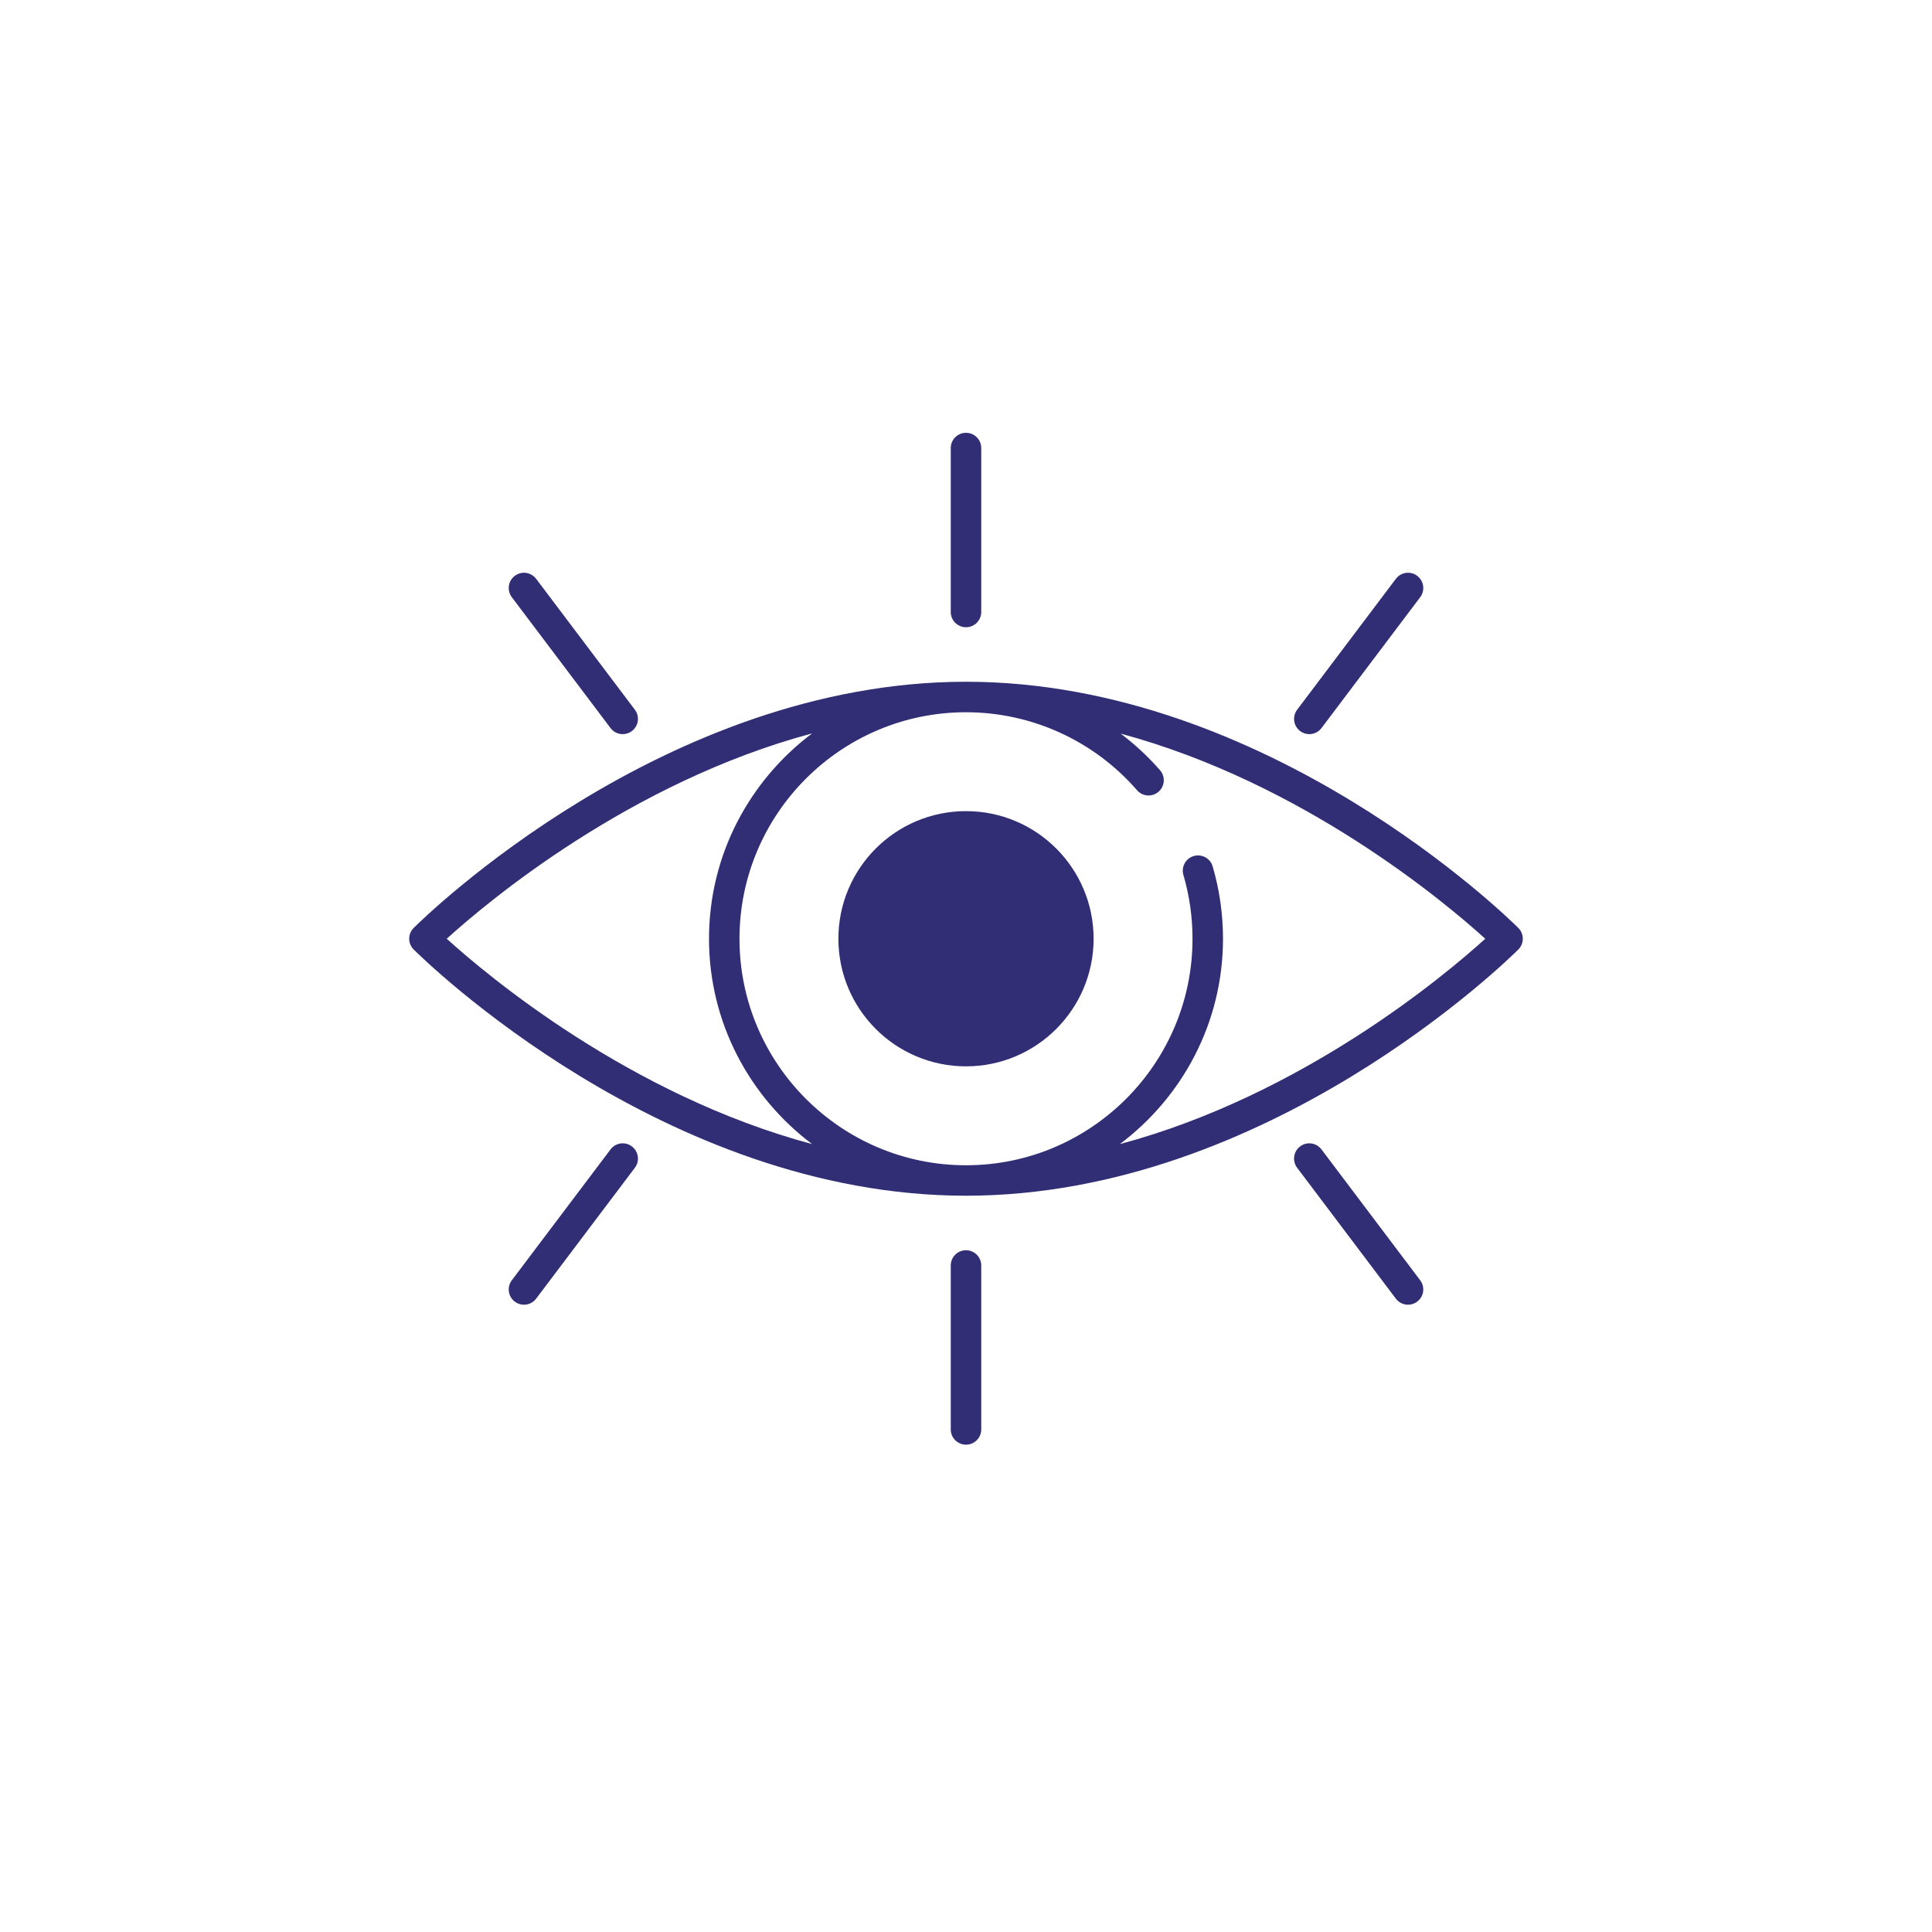 <?xml version="1.0" encoding="UTF-8"?>
<svg id="Layer_1" data-name="Layer 1" xmlns="http://www.w3.org/2000/svg" viewBox="0 0 1000 1000">
  <defs>
    <style>
      .cls-1 {
        fill: #312e75;
        stroke-width: 0px;
      }
    </style>
  </defs>
  <circle class="cls-1" cx="500" cy="485.89" r="66.05"/>
  <path class="cls-1" d="M785.88,480.3c-5.22-5.2-129.6-127.43-285.88-127.43s-280.66,122.23-285.88,127.43c-1.48,1.48-2.32,3.49-2.32,5.58s.84,4.11,2.32,5.58c5.22,5.2,129.6,127.44,285.88,127.44s280.66-122.23,285.88-127.44c1.48-1.48,2.32-3.49,2.32-5.58s-.84-4.11-2.32-5.58ZM231.23,485.89c20.91-18.96,94.61-80.97,189.13-106.29-32.33,24.29-53.38,62.83-53.38,106.29s21.05,82,53.38,106.29c-94.52-25.33-168.22-87.33-189.13-106.29ZM579.64,592.18c32.34-24.29,53.38-62.83,53.38-106.29,0-12.73-1.8-25.34-5.35-37.45-1.22-4.18-5.62-6.59-9.79-5.35-4.18,1.22-6.57,5.6-5.35,9.79,3.12,10.67,4.71,21.78,4.71,33.02,0,64.65-52.59,117.24-117.24,117.24s-117.24-52.59-117.24-117.24,52.59-117.24,117.24-117.24c33.96,0,66.23,14.71,88.53,40.37,2.86,3.28,7.84,3.64,11.13.78,3.29-2.86,3.64-7.84.78-11.13-6.16-7.09-13.01-13.4-20.38-18.96,94.32,25.4,167.83,87.25,188.71,106.18-20.91,18.96-94.61,80.97-189.13,106.29Z"/>
  <path class="cls-1" d="M500,324.66c4.36,0,7.89-3.53,7.89-7.89v-84.86c0-4.36-3.53-7.89-7.89-7.89s-7.89,3.53-7.89,7.89v84.86c0,4.36,3.53,7.89,7.89,7.89Z"/>
  <path class="cls-1" d="M316.01,376.85c1.55,2.06,3.91,3.14,6.31,3.14,1.65,0,3.32-.52,4.74-1.59,3.48-2.62,4.17-7.57,1.55-11.05l-51.1-67.75c-2.62-3.48-7.56-4.18-11.05-1.55-3.48,2.62-4.17,7.57-1.55,11.05l51.1,67.75Z"/>
  <path class="cls-1" d="M677.69,379.99c2.39,0,4.75-1.08,6.31-3.14l51.1-67.75c2.62-3.48,1.93-8.42-1.55-11.05-3.48-2.63-8.42-1.93-11.05,1.55l-51.1,67.75c-2.62,3.48-1.93,8.42,1.55,11.05,1.42,1.07,3.09,1.59,4.74,1.59Z"/>
  <path class="cls-1" d="M500,647.12c-4.36,0-7.89,3.53-7.89,7.89v84.86c0,4.36,3.53,7.89,7.89,7.89s7.89-3.53,7.89-7.89v-84.86c0-4.36-3.53-7.89-7.89-7.89Z"/>
  <path class="cls-1" d="M316.01,594.93l-51.1,67.75c-2.62,3.48-1.93,8.42,1.55,11.05,1.42,1.07,3.09,1.59,4.74,1.59,2.39,0,4.75-1.08,6.31-3.14l51.1-67.75c2.62-3.48,1.93-8.42-1.55-11.05-3.48-2.64-8.42-1.93-11.05,1.55Z"/>
  <path class="cls-1" d="M683.99,594.93c-2.63-3.47-7.57-4.18-11.05-1.55-3.48,2.62-4.17,7.57-1.55,11.05l51.1,67.75c1.55,2.06,3.91,3.14,6.31,3.14,1.65,0,3.32-.52,4.74-1.59,3.48-2.62,4.17-7.57,1.55-11.05l-51.1-67.75Z"/>
</svg>